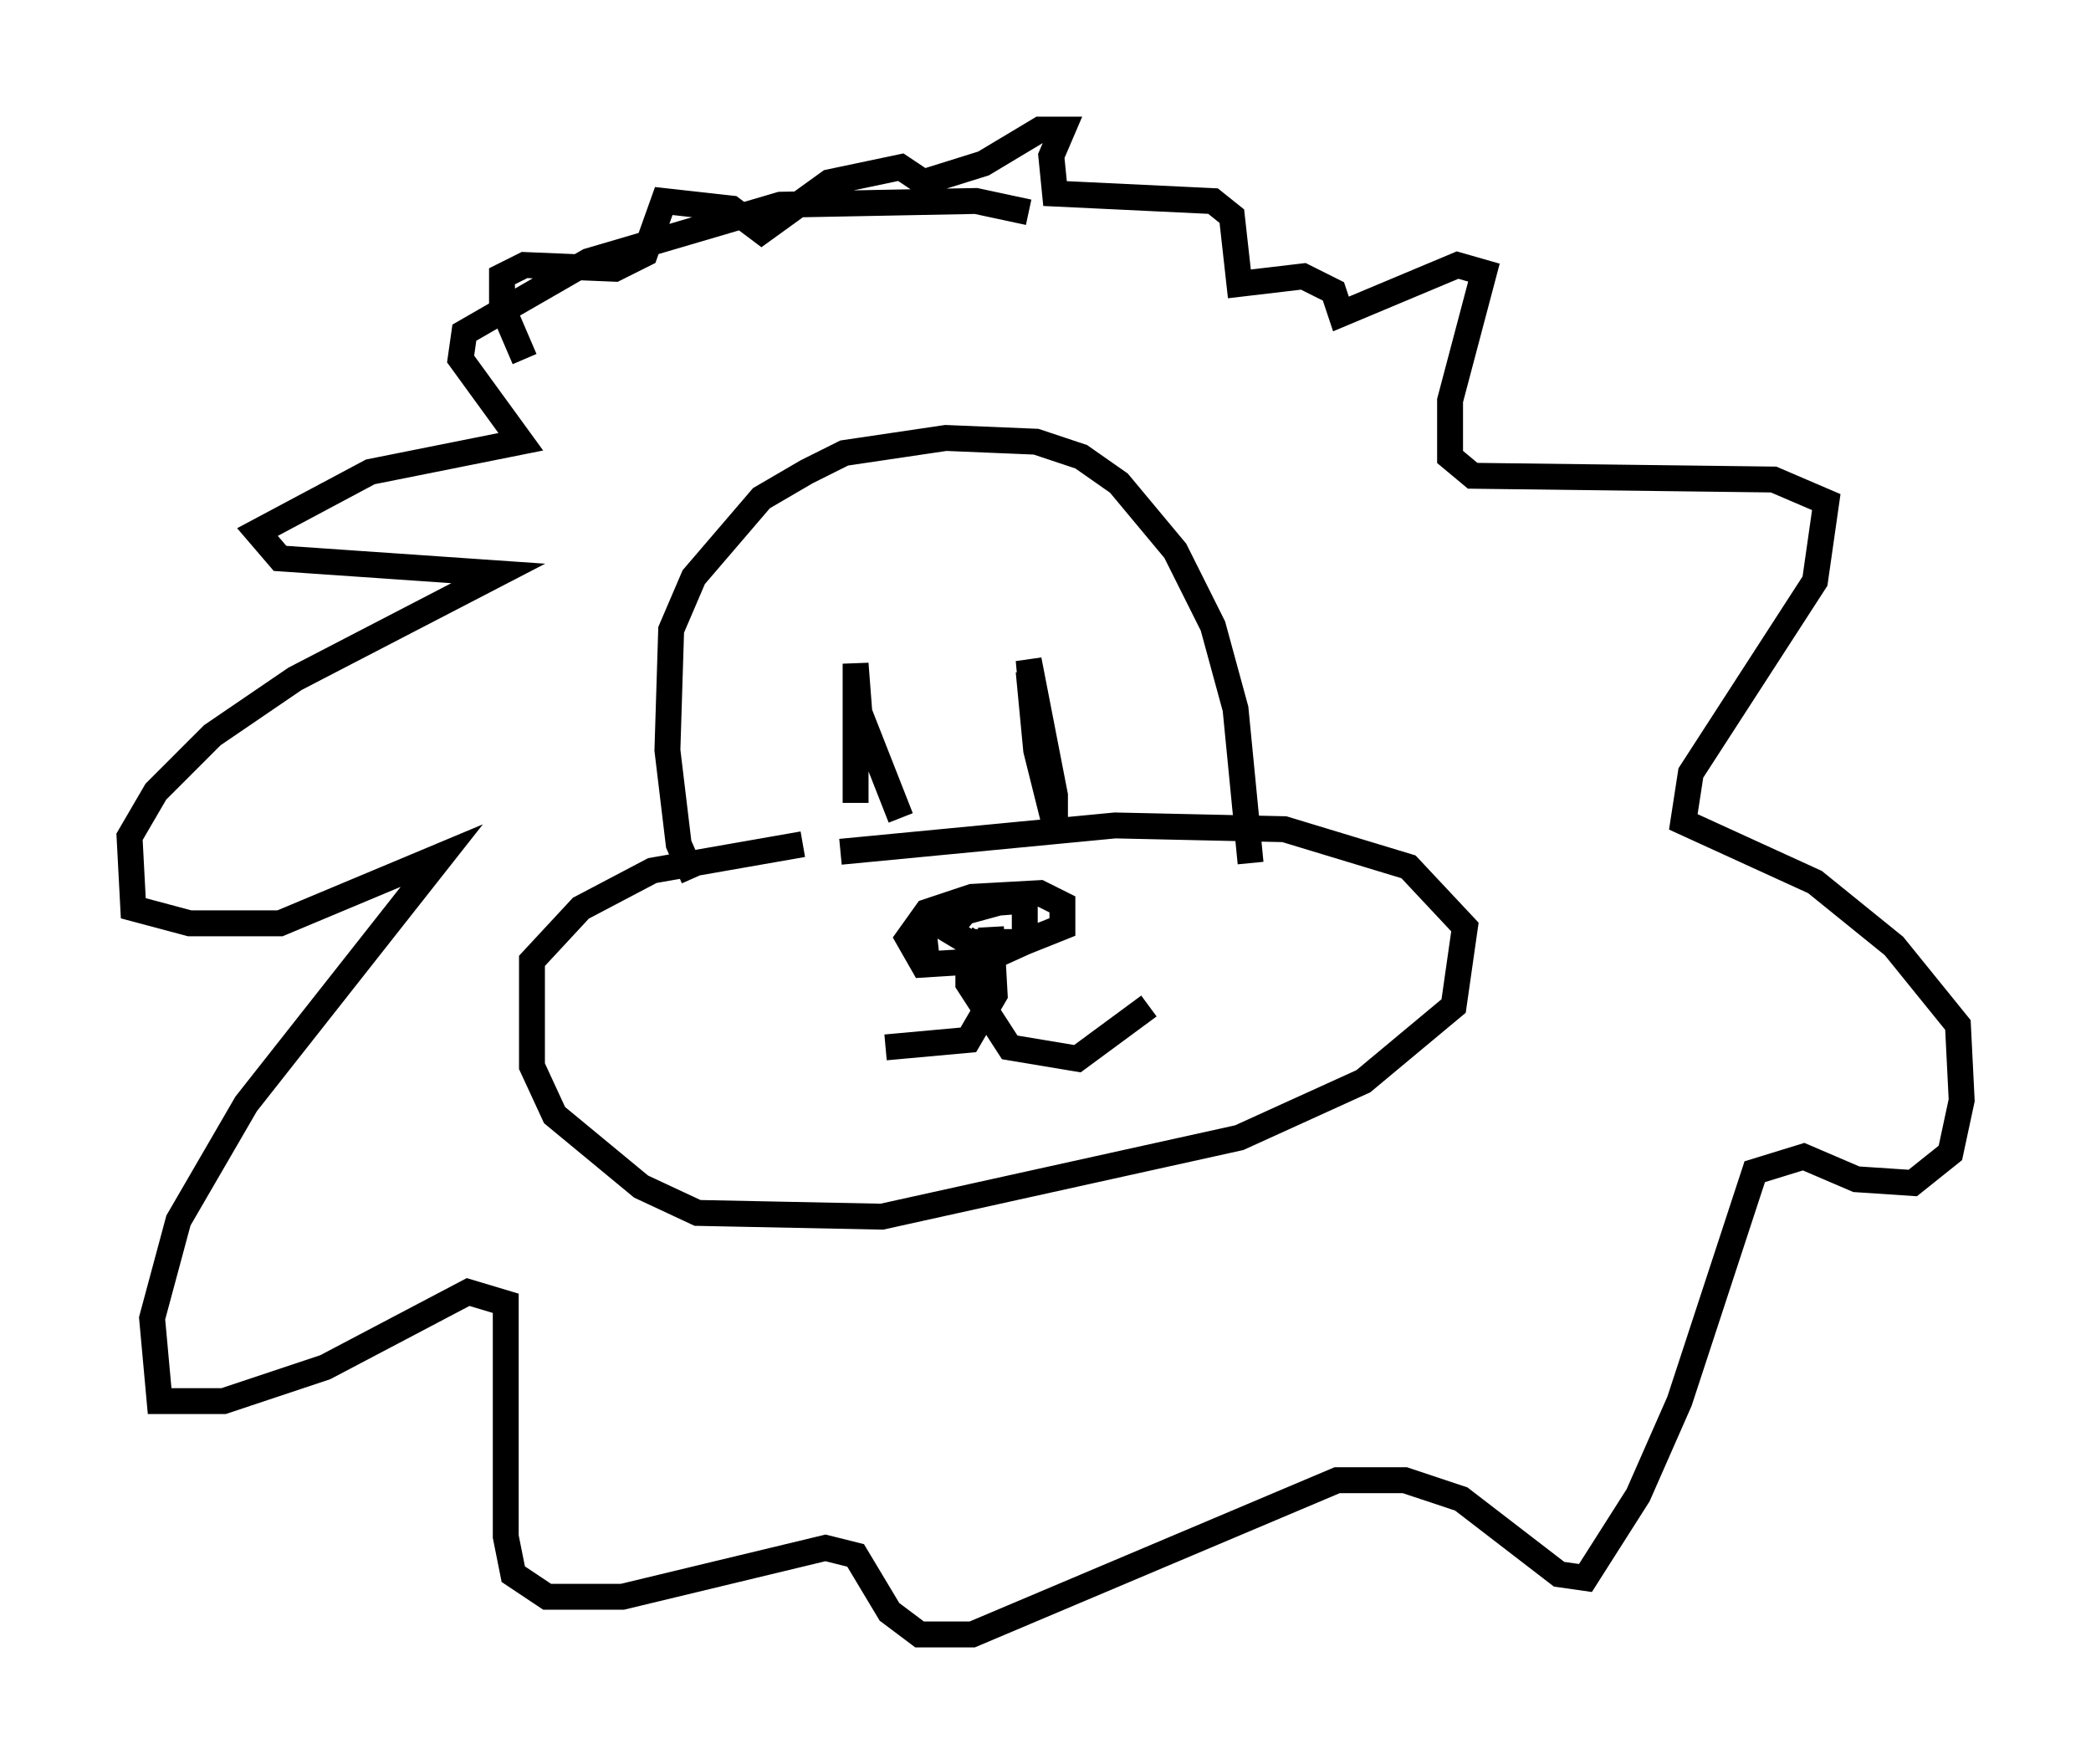 <?xml version="1.0" encoding="utf-8" ?>
<svg baseProfile="full" height="68.1" version="1.1" width="80.737" xmlns="http://www.w3.org/2000/svg" xmlns:ev="http://www.w3.org/2001/xml-events" xmlns:xlink="http://www.w3.org/1999/xlink"><defs /><rect fill="white" height="68.1" width="80.737" x="0" y="0" /><path d="M25.48, 34.195 m6.972, -1.307 l10.603, -1.017 6.536, 0.145 l4.793, 1.453 2.179, 2.324 l-0.436, 3.05 -3.486, 2.905 l-4.793, 2.179 -13.799, 3.05 l-7.117, -0.145 -2.179, -1.017 l-3.341, -2.76 -0.872, -1.888 l0.0, -4.067 1.888, -2.034 l2.76, -1.453 5.81, -1.017 m4.793, 4.503 l-0.145, -1.307 2.034, -0.872 l1.888, -0.145 0.0, 1.598 l-1.598, 0.726 -2.324, 0.145 l-0.581, -1.017 0.726, -1.017 l1.743, -0.581 2.615, -0.145 l0.872, 0.436 0.0, 0.872 l-1.453, 0.581 -2.179, 0.0 l-0.726, -0.436 0.581, -0.726 l1.598, -0.436 m-0.581, 1.017 l0.145, 2.615 -1.017, 1.743 l-3.196, 0.291 m3.777, -4.358 l-0.581, 0.872 0.0, 1.017 l1.598, 2.469 2.615, 0.436 l2.76, -2.034 m-17.575, -4.939 l-0.581, -1.307 -0.436, -3.631 l0.145, -4.648 0.872, -2.034 l2.615, -3.05 1.743, -1.017 l1.453, -0.726 3.922, -0.581 l3.486, 0.145 1.743, 0.581 l1.453, 1.017 2.179, 2.615 l1.453, 2.905 0.872, 3.196 l0.581, 5.955 m-15.251, -2.324 l0.0, -5.374 0.145, 1.888 l1.598, 4.067 m4.939, -5.665 l0.291, 3.05 0.726, 2.905 l0.0, -1.162 -1.017, -5.229 l0.291, 3.196 0.726, 2.179 m-1.017, -22.659 l-2.034, -0.436 -7.553, 0.145 l-7.408, 2.179 -4.793, 2.76 l-0.145, 1.017 2.324, 3.196 l-5.81, 1.162 -4.358, 2.324 l0.872, 1.017 8.425, 0.581 l-7.844, 4.067 -3.196, 2.179 l-2.179, 2.179 -1.017, 1.743 l0.145, 2.76 2.179, 0.581 l3.486, 0.0 6.246, -2.615 l-7.553, 9.587 -2.615, 4.503 l-1.017, 3.777 0.291, 3.196 l2.469, 0.0 3.922, -1.307 l5.52, -2.905 1.453, 0.436 l0.0, 9.006 0.291, 1.453 l1.307, 0.872 2.905, 0.0 l7.844, -1.888 1.162, 0.291 l1.307, 2.179 1.162, 0.872 l2.034, 0.0 14.089, -5.955 l2.615, 0.0 2.179, 0.726 l3.777, 2.905 1.017, 0.145 l2.034, -3.196 1.598, -3.631 l2.905, -8.86 1.888, -0.581 l2.034, 0.872 2.179, 0.145 l1.453, -1.162 0.436, -2.034 l-0.145, -2.905 -2.469, -3.05 l-3.05, -2.469 -5.084, -2.324 l0.291, -1.888 4.793, -7.408 l0.436, -3.05 -2.034, -0.872 l-11.62, -0.145 -0.872, -0.726 l0.0, -2.179 1.307, -4.939 l-1.017, -0.291 -4.503, 1.888 l-0.291, -0.872 -1.162, -0.581 l-2.469, 0.291 -0.291, -2.615 l-0.726, -0.581 -6.101, -0.291 l-0.145, -1.453 0.436, -1.017 l-0.872, 0.0 -2.179, 1.307 l-2.324, 0.726 -0.872, -0.581 l-2.76, 0.581 -2.615, 1.888 l-1.162, -0.872 -2.615, -0.291 l-0.726, 2.034 -1.162, 0.581 l-3.486, -0.145 -0.872, 0.436 l0.0, 1.162 0.872, 2.034 " fill="none" stroke="black" stroke-width="1" /></svg>